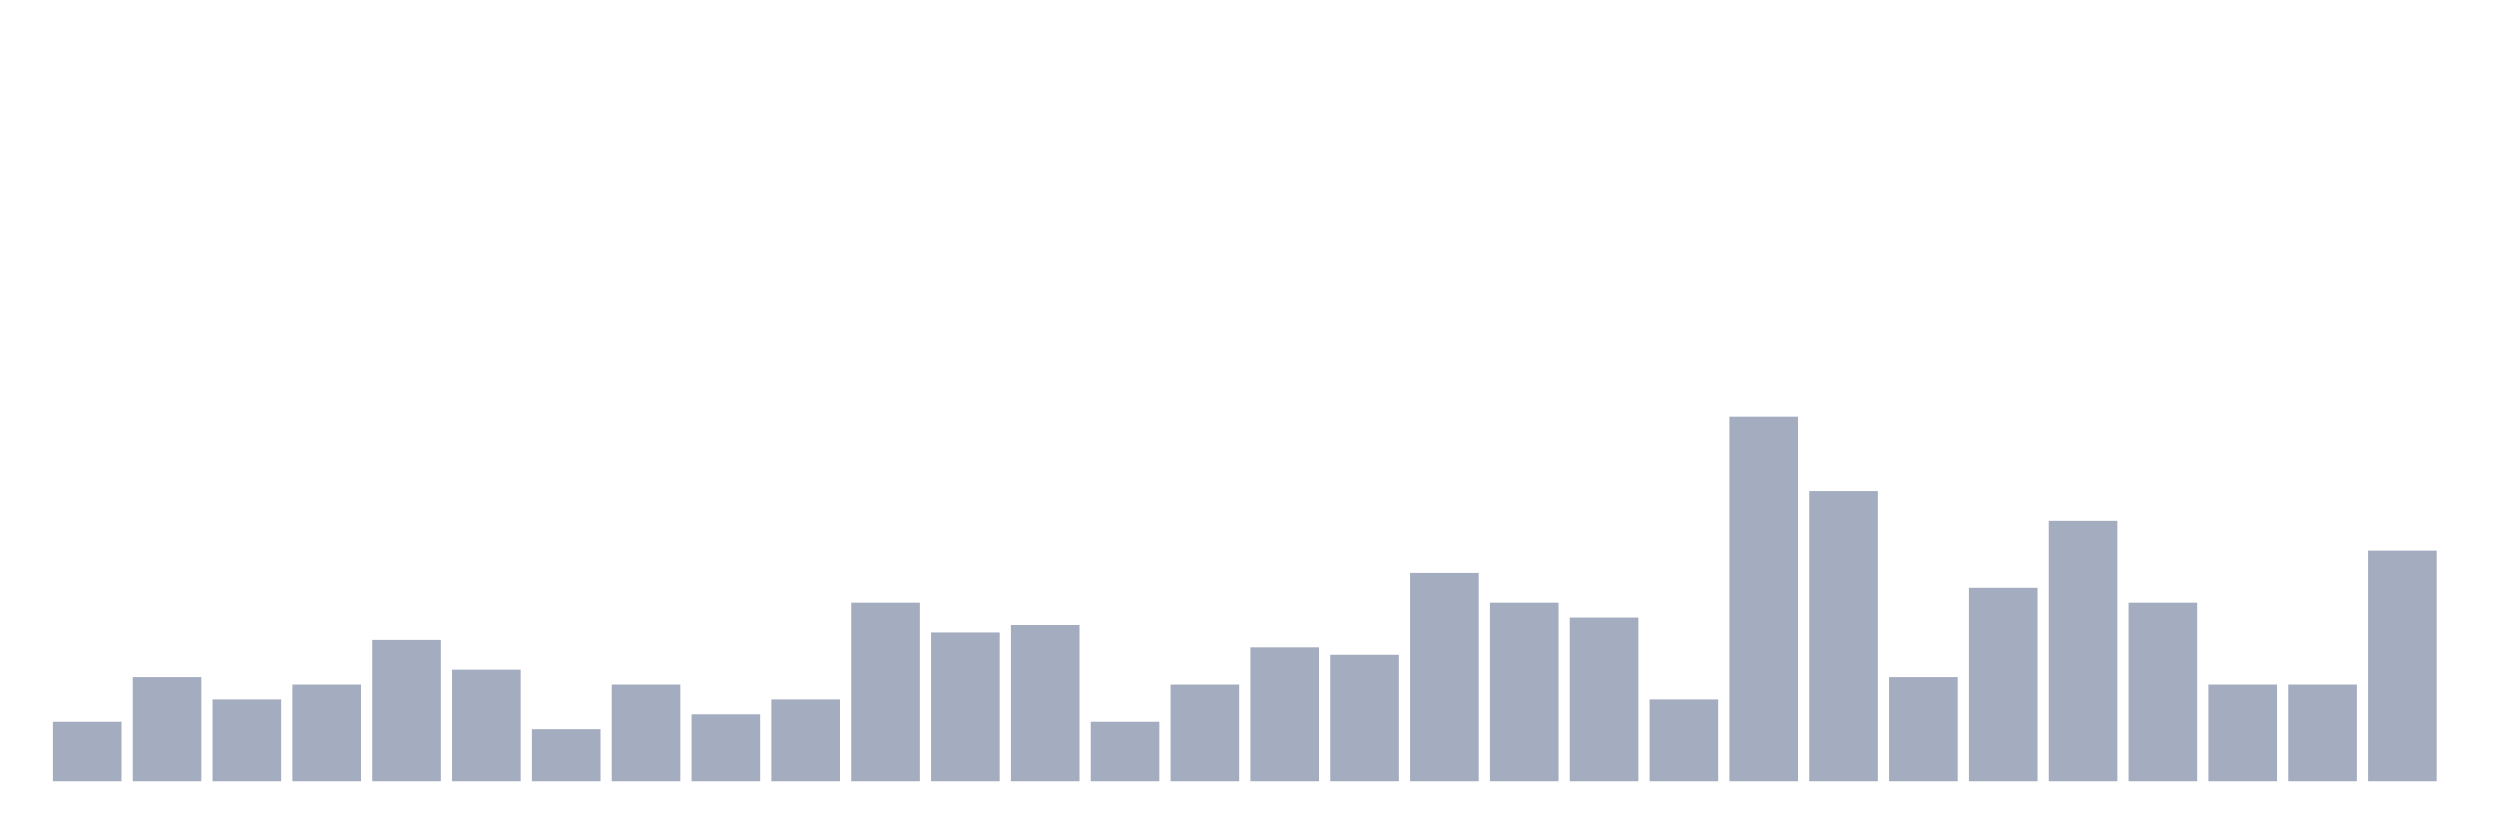 <svg xmlns="http://www.w3.org/2000/svg" viewBox="0 0 480 160"><g transform="translate(10,10)"><rect class="bar" x="0.153" width="13.175" y="128.571" height="11.429" fill="rgb(164,173,192)"></rect><rect class="bar" x="15.482" width="13.175" y="120" height="20" fill="rgb(164,173,192)"></rect><rect class="bar" x="30.81" width="13.175" y="124.286" height="15.714" fill="rgb(164,173,192)"></rect><rect class="bar" x="46.138" width="13.175" y="121.429" height="18.571" fill="rgb(164,173,192)"></rect><rect class="bar" x="61.466" width="13.175" y="112.857" height="27.143" fill="rgb(164,173,192)"></rect><rect class="bar" x="76.794" width="13.175" y="118.571" height="21.429" fill="rgb(164,173,192)"></rect><rect class="bar" x="92.123" width="13.175" y="130" height="10" fill="rgb(164,173,192)"></rect><rect class="bar" x="107.451" width="13.175" y="121.429" height="18.571" fill="rgb(164,173,192)"></rect><rect class="bar" x="122.779" width="13.175" y="127.143" height="12.857" fill="rgb(164,173,192)"></rect><rect class="bar" x="138.107" width="13.175" y="124.286" height="15.714" fill="rgb(164,173,192)"></rect><rect class="bar" x="153.436" width="13.175" y="105.714" height="34.286" fill="rgb(164,173,192)"></rect><rect class="bar" x="168.764" width="13.175" y="111.429" height="28.571" fill="rgb(164,173,192)"></rect><rect class="bar" x="184.092" width="13.175" y="110" height="30" fill="rgb(164,173,192)"></rect><rect class="bar" x="199.42" width="13.175" y="128.571" height="11.429" fill="rgb(164,173,192)"></rect><rect class="bar" x="214.748" width="13.175" y="121.429" height="18.571" fill="rgb(164,173,192)"></rect><rect class="bar" x="230.077" width="13.175" y="114.286" height="25.714" fill="rgb(164,173,192)"></rect><rect class="bar" x="245.405" width="13.175" y="115.714" height="24.286" fill="rgb(164,173,192)"></rect><rect class="bar" x="260.733" width="13.175" y="100" height="40" fill="rgb(164,173,192)"></rect><rect class="bar" x="276.061" width="13.175" y="105.714" height="34.286" fill="rgb(164,173,192)"></rect><rect class="bar" x="291.39" width="13.175" y="108.571" height="31.429" fill="rgb(164,173,192)"></rect><rect class="bar" x="306.718" width="13.175" y="124.286" height="15.714" fill="rgb(164,173,192)"></rect><rect class="bar" x="322.046" width="13.175" y="70" height="70" fill="rgb(164,173,192)"></rect><rect class="bar" x="337.374" width="13.175" y="84.286" height="55.714" fill="rgb(164,173,192)"></rect><rect class="bar" x="352.702" width="13.175" y="120" height="20" fill="rgb(164,173,192)"></rect><rect class="bar" x="368.031" width="13.175" y="102.857" height="37.143" fill="rgb(164,173,192)"></rect><rect class="bar" x="383.359" width="13.175" y="90" height="50" fill="rgb(164,173,192)"></rect><rect class="bar" x="398.687" width="13.175" y="105.714" height="34.286" fill="rgb(164,173,192)"></rect><rect class="bar" x="414.015" width="13.175" y="121.429" height="18.571" fill="rgb(164,173,192)"></rect><rect class="bar" x="429.344" width="13.175" y="121.429" height="18.571" fill="rgb(164,173,192)"></rect><rect class="bar" x="444.672" width="13.175" y="95.714" height="44.286" fill="rgb(164,173,192)"></rect></g></svg>